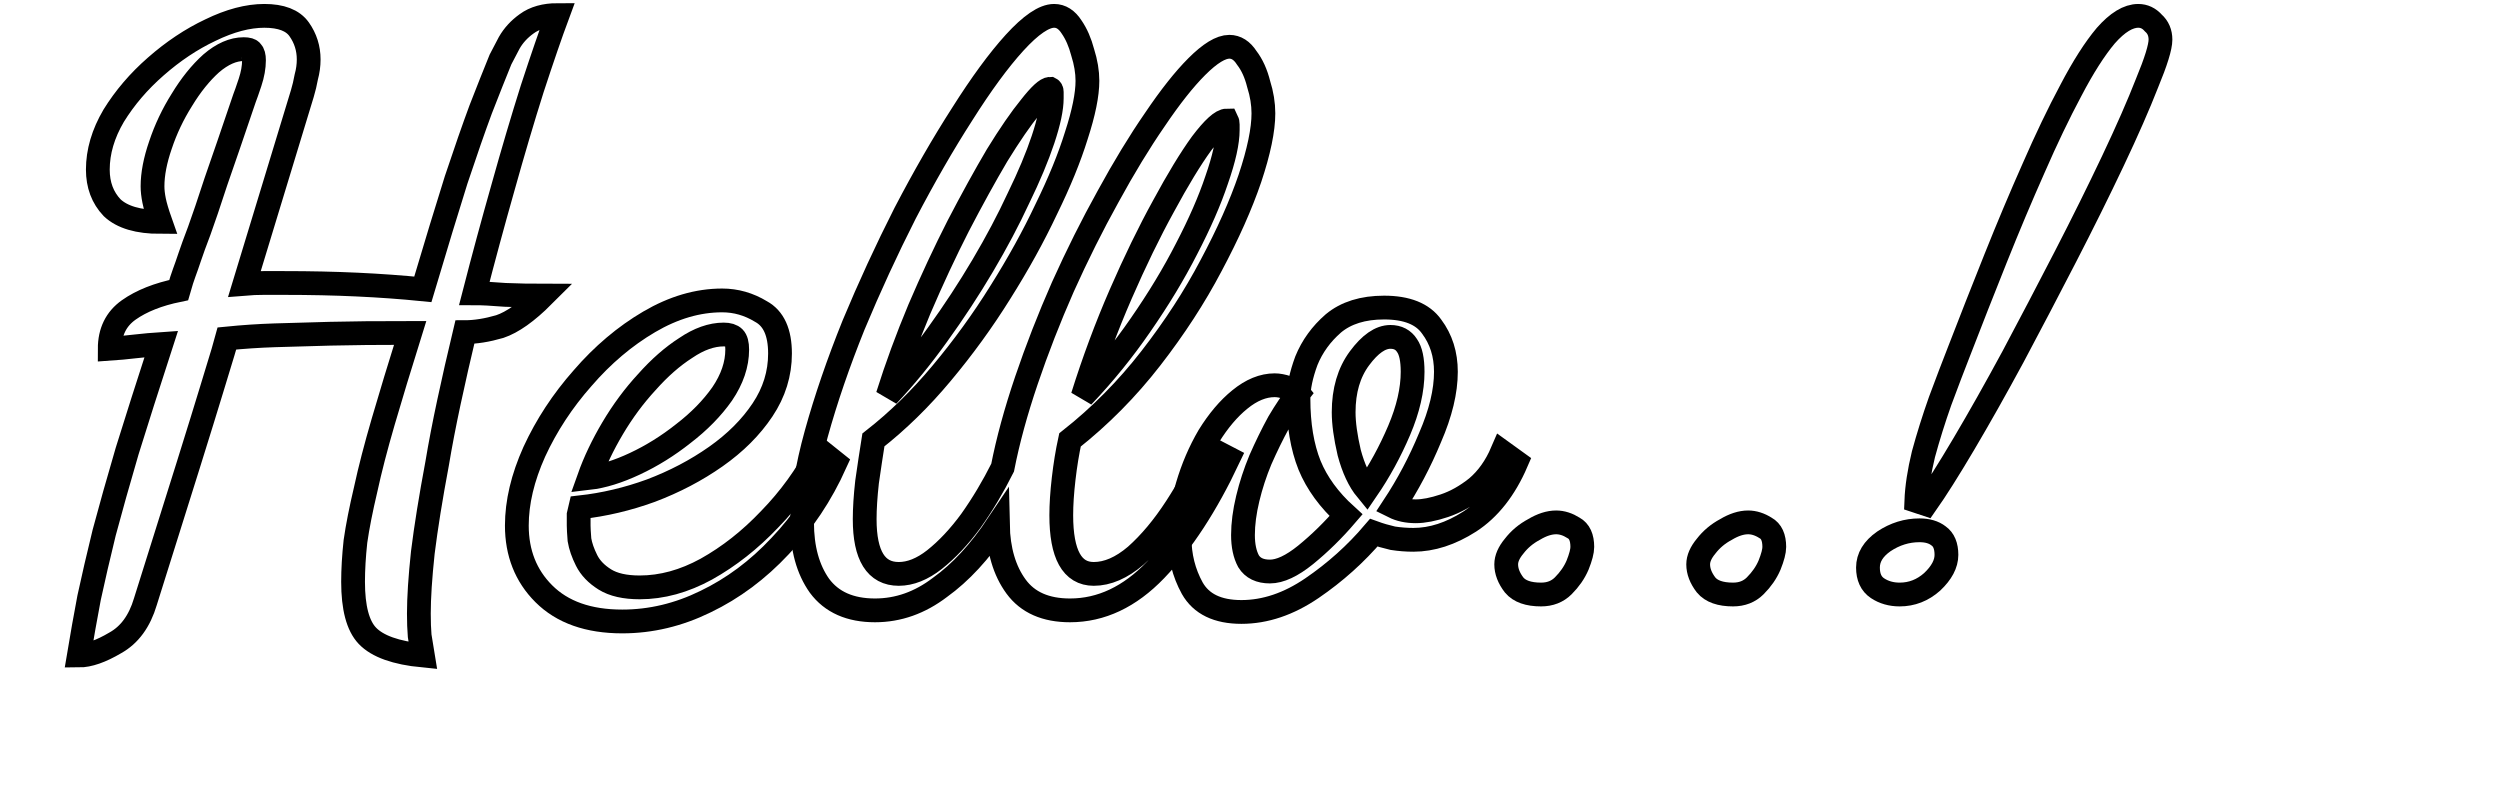 <svg id='hello-svg' width="533" height="169" viewBox="0 0 600 200" fill="none" xmlns="http://www.w3.org/2000/svg">
    <!-- <path d="M4.49765 165.4C5.29765 160.6 6.16432 155.733 7.09766 150.8C8.16432 145.867 9.43099 140.4 10.8977 134.4C12.4977 128.4 14.431 121.533 16.6977 113.8C19.0977 106.067 21.9643 97.0666 25.2977 86.8C23.2977 86.9333 21.0977 87.1333 18.6977 87.4C16.431 87.6666 14.2977 87.8667 12.2977 88C12.2977 83.7333 13.8977 80.4667 17.0977 78.2C20.2977 75.9333 24.4977 74.2667 29.6977 73.2C30.231 71.3333 30.6977 69.8666 31.0977 68.8C31.4977 67.7333 31.9643 66.4 32.4977 64.8C33.031 63.2 33.831 61 34.8977 58.2C35.9643 55.2667 37.3643 51.1333 39.0977 45.8C40.9643 40.4667 43.3643 33.4667 46.2977 24.8C46.5643 24.1333 47.031 22.8 47.6977 20.8C48.3643 18.8 48.6977 16.9333 48.6977 15.2C48.6977 14.1333 48.4977 13.4 48.0977 13C47.831 12.6 47.1643 12.4 46.0977 12.4C43.431 12.4 40.6977 13.6 37.8977 16C35.231 18.4 32.7643 21.4667 30.4977 25.2C28.231 28.8 26.431 32.6 25.0977 36.6C23.7643 40.4667 23.0977 43.9333 23.0977 47C23.0977 48.0667 23.231 49.2667 23.4977 50.6C23.7643 51.9333 24.2977 53.7333 25.0977 56C19.4977 56 15.431 54.8 12.8977 52.4C10.4977 49.8667 9.29765 46.6667 9.29765 42.8C9.29765 38.2667 10.631 33.7333 13.2977 29.2C16.0977 24.6667 19.631 20.5333 23.8977 16.8C28.2977 12.9333 32.8977 9.86665 37.6977 7.59999C42.631 5.19999 47.1643 3.99998 51.2977 3.99998C55.5643 3.99998 58.4977 5.13332 60.0977 7.39999C61.6977 9.66666 62.4977 12.2 62.4977 15C62.4977 16.4666 62.2977 17.9333 61.8977 19.4C61.631 20.8667 61.2977 22.2667 60.8977 23.6L46.2977 71.6C47.8977 71.4667 49.4977 71.4 51.0977 71.4C52.831 71.4 54.5643 71.4 56.2977 71.4C62.831 71.4 68.9643 71.5333 74.6977 71.8C80.431 72.0667 85.9643 72.4667 91.2977 73C94.631 61.8 97.431 52.6 99.6977 45.4C102.098 38.2 104.164 32.2667 105.898 27.6C107.764 22.8 109.431 18.6 110.898 15C111.431 13.9333 112.164 12.5333 113.098 10.8C114.164 8.93331 115.631 7.33332 117.498 5.99998C119.498 4.53332 122.098 3.79999 125.298 3.79999C123.564 8.46665 121.431 14.6666 118.898 22.4C116.498 30 114.031 38.3333 111.498 47.4C108.964 56.3333 106.564 65.2 104.298 74C106.164 74 108.764 74.1333 112.098 74.4C115.564 74.5333 118.764 74.6 121.698 74.6C117.564 78.7333 113.898 81.3333 110.698 82.4C107.498 83.3333 104.564 83.8 101.898 83.8C100.431 89.9333 99.0977 95.8 97.8977 101.4C96.6977 107 95.6977 112.2 94.8977 117C93.2977 125.533 92.0977 133 91.2977 139.4C90.631 145.667 90.2977 150.8 90.2977 154.8C90.2977 156.933 90.3643 158.8 90.4977 160.4C90.7643 162.133 91.031 163.8 91.2977 165.4C84.4977 164.733 79.831 163.067 77.2977 160.4C74.8977 157.867 73.6977 153.333 73.6977 146.8C73.6977 143.733 73.8977 140.333 74.2977 136.6C74.831 132.867 75.6977 128.467 76.8977 123.4C77.9643 118.467 79.431 112.8 81.2977 106.4C83.1643 100 85.431 92.5333 88.0977 84C79.9643 84 73.231 84.0667 67.8977 84.2C62.5643 84.3333 57.8977 84.4667 53.8977 84.6C49.8977 84.7333 45.8977 85 41.8977 85.4C41.7643 85.9333 41.431 87.0667 40.8977 88.8C40.3643 90.5333 39.431 93.6 38.0977 98C36.7643 102.4 34.7643 108.867 32.0977 117.4C29.431 125.933 25.831 137.4 21.2977 151.8C19.831 156.733 17.2977 160.2 13.6977 162.2C10.0977 164.333 7.03098 165.4 4.49765 165.4Z"/>
    <path d="M141.618 156.8C133.085 156.8 126.485 154.467 121.818 149.8C117.285 145.267 115.018 139.533 115.018 132.6C115.018 126.733 116.485 120.533 119.418 114C122.485 107.333 126.551 101.133 131.618 95.4C136.685 89.5333 142.285 84.8 148.418 81.2C154.551 77.6 160.685 75.8 166.818 75.8C170.285 75.8 173.551 76.7333 176.618 78.6C179.818 80.3333 181.418 83.8667 181.418 89.2C181.418 94.2667 179.951 99 177.018 103.4C174.085 107.8 170.151 111.733 165.218 115.2C160.285 118.667 154.818 121.533 148.818 123.8C142.951 125.933 137.018 127.333 131.018 128C130.885 128.533 130.751 129.133 130.618 129.8C130.618 130.333 130.618 131.267 130.618 132.6C130.618 133.267 130.685 134.467 130.818 136.2C131.085 137.8 131.685 139.533 132.618 141.4C133.551 143.267 135.085 144.867 137.218 146.2C139.351 147.533 142.285 148.2 146.018 148.2C151.618 148.2 157.218 146.667 162.818 143.6C168.551 140.4 173.885 136.2 178.818 131C183.885 125.8 188.085 120 191.418 113.6L195.418 116.8C191.818 124.8 187.151 131.8 181.418 137.8C175.818 143.8 169.551 148.467 162.618 151.8C155.818 155.133 148.818 156.8 141.618 156.8ZM133.218 120.6C136.685 120.2 140.551 119 144.818 117C149.085 115 153.151 112.467 157.018 109.4C161.018 106.333 164.285 103 166.818 99.4C169.351 95.6667 170.618 91.9333 170.618 88.2C170.618 86.7333 170.351 85.7333 169.818 85.2C169.285 84.6667 168.418 84.4 167.218 84.4C164.151 84.4 160.951 85.5333 157.618 87.8C154.285 89.9333 151.018 92.8 147.818 96.4C144.618 99.8667 141.751 103.733 139.218 108C136.685 112.267 134.685 116.467 133.218 120.6Z"/>
    <path d="M205.382 154C199.115 154 194.449 151.933 191.382 147.8C188.449 143.667 186.982 138.333 186.982 131.8C186.982 125.533 188.182 118.067 190.582 109.4C192.982 100.733 196.115 91.6 199.982 82C203.982 72.4 208.315 63 212.982 53.8C217.782 44.6 222.582 36.2667 227.382 28.8C232.182 21.2 236.582 15.2 240.582 10.8C244.715 6.26665 248.049 3.99998 250.582 3.99998C252.315 3.99998 253.782 4.93332 254.982 6.79999C256.182 8.53332 257.115 10.6667 257.782 13.2C258.582 15.7333 258.982 18.1333 258.982 20.4C258.982 23.8666 258.049 28.4667 256.182 34.2C254.449 39.8 251.915 46 248.582 52.8C245.382 59.6 241.515 66.6 236.982 73.8C232.582 80.8667 227.649 87.6667 222.182 94.2C216.849 100.6 211.115 106.2 204.982 111C204.449 114.333 203.915 117.867 203.382 121.6C202.982 125.2 202.782 128.333 202.782 131C202.782 140.2 205.649 144.8 211.382 144.8C214.315 144.8 217.315 143.6 220.382 141.2C223.582 138.667 226.649 135.4 229.582 131.4C232.515 127.267 235.182 122.8 237.582 118C238.915 111.2 240.915 103.867 243.582 96C246.249 88.1333 249.315 80.2667 252.782 72.4C256.382 64.4 260.182 56.8 264.182 49.6C268.182 42.2667 272.115 35.8 275.982 30.2C279.849 24.4667 283.382 20 286.582 16.8C289.915 13.4666 292.649 11.8 294.782 11.8C296.515 11.8 297.982 12.7333 299.182 14.6C300.515 16.3333 301.515 18.5333 302.182 21.2C302.982 23.7333 303.382 26.2 303.382 28.6C303.382 32.7333 302.249 38.2 299.982 45C297.715 51.6667 294.449 59 290.182 67C286.049 74.8667 280.982 82.6667 274.982 90.4C268.982 98.1333 262.182 105 254.582 111C253.915 114.067 253.382 117.333 252.982 120.8C252.582 124.267 252.382 127.333 252.382 130C252.382 139.867 255.115 144.8 260.582 144.8C264.049 144.8 267.582 143.267 271.182 140.2C274.782 137 278.182 132.933 281.382 128C284.582 123.067 287.315 118.067 289.582 113L294.582 115.6C288.982 127.467 282.849 136.867 276.182 143.8C269.649 150.6 262.449 154 254.582 154C248.449 154 243.915 152 240.982 148C238.049 144 236.515 138.8 236.382 132.4C231.849 139.2 226.982 144.467 221.782 148.2C216.715 152.067 211.249 154 205.382 154ZM208.582 99.8C212.982 95.1333 217.182 90 221.182 84.4C225.315 78.6667 229.115 72.8667 232.582 67C236.049 61.1333 239.049 55.4667 241.582 50C244.249 44.5333 246.315 39.6 247.782 35.2C249.249 30.8 249.982 27.3333 249.982 24.8C249.982 24.1333 249.982 23.6 249.982 23.2C249.982 22.8 249.849 22.5333 249.582 22.4C248.649 22.4 246.982 23.9333 244.582 27C242.182 29.9333 239.382 34 236.182 39.2C233.115 44.4 229.849 50.3333 226.382 57C223.049 63.5333 219.782 70.5333 216.582 78C213.515 85.3333 210.849 92.6 208.582 99.8ZM257.782 100C263.115 94.4 267.982 88.4 272.382 82C276.915 75.4667 280.782 69.0666 283.982 62.8C287.315 56.4 289.849 50.6 291.582 45.4C293.449 40.0666 294.382 35.8667 294.382 32.8C294.382 32.1333 294.382 31.6667 294.382 31.4C294.382 31 294.315 30.6667 294.182 30.4C292.849 30.4 290.715 32.3333 287.782 36.2C284.982 40.0667 281.782 45.3333 278.182 52C274.582 58.5333 270.982 65.9333 267.382 74.2C263.782 82.4667 260.582 91.0667 257.782 100Z"/>
    <path d="M297.829 154.4C291.829 154.4 287.696 152.4 285.429 148.4C283.296 144.533 282.229 140.267 282.229 135.6C282.229 131.333 282.896 127 284.229 122.6C285.562 118.067 287.362 113.867 289.629 110C292.029 106.133 294.629 103.067 297.429 100.8C300.362 98.4 303.296 97.2 306.229 97.2C307.162 97.2 308.229 97.4 309.429 97.8C310.762 98.0667 311.696 98.5333 312.229 99.2C310.629 101.2 308.962 103.667 307.229 106.6C305.629 109.533 304.096 112.667 302.629 116C301.296 119.2 300.229 122.467 299.429 125.8C298.629 129.133 298.229 132.2 298.229 135C298.229 137.667 298.696 139.867 299.629 141.6C300.696 143.333 302.496 144.2 305.029 144.2C307.562 144.2 310.562 142.8 314.029 140C317.629 137.067 321.029 133.733 324.229 130C319.962 126.133 316.896 121.933 315.029 117.4C313.162 112.733 312.229 107.133 312.229 100.6C312.229 97.8 312.896 94.6 314.229 91C315.696 87.4 317.962 84.2667 321.029 81.6C324.229 78.9333 328.496 77.6 333.829 77.6C339.562 77.6 343.562 79.2 345.829 82.4C348.229 85.6 349.429 89.4 349.429 93.8C349.429 98.7333 348.096 104.267 345.429 110.4C342.896 116.533 339.829 122.333 336.229 127.8C337.829 128.6 339.696 129 341.829 129C343.829 129 346.229 128.533 349.029 127.6C351.829 126.667 354.562 125.133 357.229 123C359.896 120.733 362.029 117.733 363.629 114L367.229 116.6C364.296 123.4 360.362 128.4 355.429 131.6C350.629 134.667 345.896 136.2 341.229 136.2C339.496 136.2 337.762 136.067 336.029 135.8C334.296 135.4 332.696 134.933 331.229 134.4C326.696 139.733 321.496 144.4 315.629 148.4C309.762 152.4 303.829 154.4 297.829 154.4ZM329.429 123.6C332.629 118.933 335.362 113.933 337.629 108.6C339.896 103.267 341.029 98.3333 341.029 93.8C341.029 90.7333 340.562 88.5333 339.629 87.2C338.696 85.7333 337.296 85 335.429 85C332.896 85 330.296 86.8 327.629 90.4C324.962 94 323.629 98.5333 323.629 104C323.629 106.8 324.096 110.2 325.029 114.2C326.096 118.2 327.562 121.333 329.429 123.6Z"/>
    <path d="M373.443 150C370.243 150 367.976 149.2 366.643 147.6C365.31 145.867 364.643 144.133 364.643 142.4C364.643 140.933 365.31 139.4 366.643 137.8C367.976 136.067 369.643 134.667 371.643 133.6C373.643 132.4 375.51 131.8 377.243 131.8C378.71 131.8 380.176 132.267 381.643 133.2C383.11 134 383.843 135.6 383.843 138C383.843 139.067 383.443 140.6 382.643 142.6C381.843 144.467 380.643 146.2 379.043 147.8C377.576 149.267 375.71 150 373.443 150Z"/>
    <path d="M421.88 150C418.68 150 416.414 149.2 415.08 147.6C413.747 145.867 413.08 144.133 413.08 142.4C413.08 140.933 413.747 139.4 415.08 137.8C416.414 136.067 418.08 134.667 420.08 133.6C422.08 132.4 423.947 131.8 425.68 131.8C427.147 131.8 428.614 132.267 430.08 133.2C431.547 134 432.28 135.6 432.28 138C432.28 139.067 431.88 140.6 431.08 142.6C430.28 144.467 429.08 146.2 427.48 147.8C426.014 149.267 424.147 150 421.88 150Z"/>
    <path d="M478.918 88.6C481.851 81 484.918 73.2 488.118 65.2C491.318 57.2 494.518 49.6 497.718 42.4C500.918 35.0667 504.051 28.5333 507.118 22.8C510.185 16.9333 513.118 12.3333 515.918 8.99998C518.851 5.66665 521.585 3.99998 524.118 3.99998C525.585 3.99998 526.851 4.59999 527.918 5.79999C529.118 6.86666 529.718 8.26665 529.718 9.99998C529.718 11.8666 528.585 15.5333 526.318 21C524.185 26.4667 521.318 33 517.718 40.6C514.118 48.2 510.118 56.2667 505.718 64.8C501.318 73.3333 496.918 81.7333 492.518 90C488.118 98.1333 483.985 105.467 480.118 112C476.251 118.533 473.051 123.6 470.518 127.2C470.118 127.067 469.718 126.933 469.318 126.8C468.918 126.667 468.518 126.533 468.118 126.4C468.251 122.933 468.851 119 469.918 114.6C471.118 110.2 472.518 105.733 474.118 101.2C475.851 96.5333 477.451 92.3333 478.918 88.6ZM463.918 150C461.785 150 459.918 149.467 458.318 148.4C456.718 147.333 455.918 145.6 455.918 143.2C455.918 140.667 457.251 138.467 459.918 136.6C462.718 134.733 465.718 133.8 468.918 133.8C470.918 133.8 472.518 134.267 473.718 135.2C475.051 136.133 475.718 137.733 475.718 140C475.718 142.267 474.518 144.533 472.118 146.8C469.718 148.933 466.985 150 463.918 150Z"/> -->
    
    <path d="M4.498 165.4C5.298 160.6 6.164 155.733 7.098 150.8C8.164 145.867 9.431 140.4 10.898 134.4C12.498 128.4 14.431 121.533 16.698 113.8C19.098 106.067 21.964 97.067 25.298 86.8C23.298 86.933 21.098 87.133 18.698 87.4C16.431 87.667 14.298 87.867 12.298 88C12.298 83.733 13.898 80.467 17.098 78.2C20.298 75.933 24.498 74.267 29.698 73.2C30.231 71.333 30.698 69.867 31.098 68.8C31.498 67.733 31.964 66.4 32.498 64.8C33.031 63.2 33.831 61 34.898 58.2C35.964 55.267 37.364 51.133 39.098 45.8C40.964 40.467 43.364 33.467 46.298 24.8C46.564 24.133 47.031 22.8 47.698 20.8C48.364 18.8 48.698 16.933 48.698 15.2C48.698 14.133 48.498 13.4 48.098 13C47.831 12.6 47.164 12.4 46.098 12.4C43.431 12.4 40.698 13.6 37.898 16C35.231 18.4 32.764 21.467 30.498 25.2C28.231 28.8 26.431 32.6 25.098 36.6C23.764 40.467 23.098 43.933 23.098 47C23.098 48.067 23.231 49.267 23.498 50.6C23.764 51.933 24.298 53.733 25.098 56C19.498 56 15.431 54.8 12.898 52.4C10.498 49.867 9.298 46.667 9.298 42.8C9.298 38.267 10.631 33.733 13.298 29.2C16.098 24.667 19.631 20.533 23.898 16.8C28.298 12.933 32.898 9.867 37.698 7.6C42.631 5.2 47.164 4 51.298 4C55.564 4 58.498 5.133 60.098 7.4C61.698 9.667 62.498 12.2 62.498 15C62.498 16.467 62.298 17.933 61.898 19.4C61.631 20.867 61.298 22.267 60.898 23.6L46.298 71.6C47.898 71.467 49.498 71.4 51.098 71.4C52.831 71.4 54.564 71.4 56.298 71.4C62.831 71.4 68.964 71.533 74.698 71.8C80.431 72.067 85.964 72.467 91.298 73C94.631 61.8 97.431 52.6 99.698 45.4C102.098 38.2 104.164 32.267 105.898 27.6C107.764 22.8 109.431 18.6 110.898 15C111.431 13.933 112.164 12.533 113.098 10.8C114.164 8.933 115.631 7.333 117.498 6C119.498 4.533 122.098 3.8 125.298 3.8C123.564 8.467 121.431 14.667 118.898 22.4C116.498 30 114.031 38.333 111.498 47.4C108.964 56.333 106.564 65.2 104.298 74C106.164 74 108.764 74.133 112.098 74.4C115.564 74.533 118.764 74.6 121.698 74.6C117.564 78.733 113.898 81.333 110.698 82.4C107.498 83.333 104.564 83.8 101.898 83.8C100.431 89.933 99.098 95.8 97.898 101.4C96.698 107 95.698 112.2 94.898 117C93.298 125.533 92.098 133 91.298 139.4C90.631 145.667 90.298 150.8 90.298 154.8C90.298 156.933 90.364 158.8 90.498 160.4C90.764 162.133 91.031 163.8 91.298 165.4C84.498 164.733 79.831 163.067 77.298 160.4C74.898 157.867 73.698 153.333 73.698 146.8C73.698 143.733 73.898 140.333 74.298 136.6C74.831 132.867 75.698 128.467 76.898 123.4C77.964 118.467 79.431 112.8 81.298 106.4C83.164 100 85.431 92.533 88.098 84C79.964 84 73.231 84.067 67.898 84.2C62.564 84.333 57.898 84.467 53.898 84.6C49.898 84.733 45.898 85 41.898 85.4C41.764 85.933 41.431 87.067 40.898 88.8C40.364 90.533 39.431 93.6 38.098 98C36.764 102.4 34.764 108.867 32.098 117.4C29.431 125.933 25.831 137.4 21.298 151.8C19.831 156.733 17.298 160.2 13.698 162.2C10.098 164.333 7.031 165.4 4.498 165.4Z" stroke="black" stroke-width="6" mask="url(#path-1-outside-1_3_21)"/>
    <path d="M141.618 156.8C133.085 156.8 126.485 154.467 121.818 149.8C117.285 145.267 115.018 139.533 115.018 132.6C115.018 126.733 116.485 120.533 119.418 114C122.485 107.333 126.551 101.133 131.618 95.4C136.685 89.533 142.285 84.8 148.418 81.2C154.551 77.6 160.685 75.8 166.818 75.8C170.285 75.8 173.551 76.733 176.618 78.6C179.818 80.333 181.418 83.867 181.418 89.2C181.418 94.267 179.951 99 177.018 103.4C174.085 107.8 170.151 111.733 165.218 115.2C160.285 118.667 154.818 121.533 148.818 123.8C142.951 125.933 137.018 127.333 131.018 128C130.885 128.533 130.751 129.133 130.618 129.8C130.618 130.333 130.618 131.267 130.618 132.6C130.618 133.267 130.685 134.467 130.818 136.2C131.085 137.8 131.685 139.533 132.618 141.4C133.551 143.267 135.085 144.867 137.218 146.2C139.351 147.533 142.285 148.2 146.018 148.2C151.618 148.2 157.218 146.667 162.818 143.6C168.551 140.4 173.885 136.2 178.818 131C183.885 125.8 188.085 120 191.418 113.6L195.418 116.8C191.818 124.8 187.151 131.8 181.418 137.8C175.818 143.8 169.551 148.467 162.618 151.8C155.818 155.133 148.818 156.8 141.618 156.8ZM133.218 120.6C136.685 120.2 140.551 119 144.818 117C149.085 115 153.151 112.467 157.018 109.4C161.018 106.333 164.285 103 166.818 99.4C169.351 95.667 170.618 91.933 170.618 88.2C170.618 86.733 170.351 85.733 169.818 85.2C169.285 84.667 168.418 84.4 167.218 84.4C164.151 84.4 160.951 85.533 157.618 87.8C154.285 89.933 151.018 92.8 147.818 96.4C144.618 99.867 141.751 103.733 139.218 108C136.685 112.267 134.685 116.467 133.218 120.6Z" stroke="black" stroke-width="6" mask="url(#path-1-outside-1_3_21)"/>
    <path d="M205.382 154C199.115 154 194.449 151.933 191.382 147.8C188.449 143.667 186.982 138.333 186.982 131.8C186.982 125.533 188.182 118.067 190.582 109.4C192.982 100.733 196.115 91.6 199.982 82C203.982 72.4 208.315 63 212.982 53.8C217.782 44.6 222.582 36.267 227.382 28.8C232.182 21.2 236.582 15.2 240.582 10.8C244.715 6.267 248.049 4 250.582 4C252.315 4 253.782 4.933 254.982 6.8C256.182 8.533 257.115 10.667 257.782 13.2C258.582 15.733 258.982 18.133 258.982 20.4C258.982 23.867 258.049 28.467 256.182 34.2C254.449 39.8 251.915 46 248.582 52.8C245.382 59.6 241.515 66.6 236.982 73.8C232.582 80.867 227.649 87.667 222.182 94.2C216.849 100.6 211.115 106.2 204.982 111C204.449 114.333 203.915 117.867 203.382 121.6C202.982 125.2 202.782 128.333 202.782 131C202.782 140.2 205.649 144.8 211.382 144.8C214.315 144.8 217.315 143.6 220.382 141.2C223.582 138.667 226.649 135.4 229.582 131.4C232.515 127.267 235.182 122.8 237.582 118C238.915 111.2 240.915 103.867 243.582 96C246.249 88.133 249.315 80.267 252.782 72.4C256.382 64.4 260.182 56.8 264.182 49.6C268.182 42.267 272.115 35.8 275.982 30.2C279.849 24.467 283.382 20 286.582 16.8C289.915 13.467 292.649 11.8 294.782 11.8C296.515 11.8 297.982 12.733 299.182 14.6C300.515 16.333 301.515 18.533 302.182 21.2C302.982 23.733 303.382 26.2 303.382 28.6C303.382 32.733 302.249 38.2 299.982 45C297.715 51.667 294.449 59 290.182 67C286.049 74.867 280.982 82.667 274.982 90.4C268.982 98.133 262.182 105 254.582 111C253.915 114.067 253.382 117.333 252.982 120.8C252.582 124.267 252.382 127.333 252.382 130C252.382 139.867 255.115 144.8 260.582 144.8C264.049 144.8 267.582 143.267 271.182 140.2C274.782 137 278.182 132.933 281.382 128C284.582 123.067 287.315 118.067 289.582 113L294.582 115.6C288.982 127.467 282.849 136.867 276.182 143.8C269.649 150.6 262.449 154 254.582 154C248.449 154 243.915 152 240.982 148C238.049 144 236.515 138.8 236.382 132.4C231.849 139.2 226.982 144.467 221.782 148.2C216.715 152.067 211.249 154 205.382 154ZM208.582 99.8C212.982 95.133 217.182 90 221.182 84.4C225.315 78.667 229.115 72.867 232.582 67C236.049 61.133 239.049 55.467 241.582 50C244.249 44.533 246.315 39.6 247.782 35.2C249.249 30.8 249.982 27.333 249.982 24.8C249.982 24.133 249.982 23.6 249.982 23.2C249.982 22.8 249.849 22.533 249.582 22.4C248.649 22.4 246.982 23.933 244.582 27C242.182 29.933 239.382 34 236.182 39.2C233.115 44.4 229.849 50.333 226.382 57C223.049 63.533 219.782 70.533 216.582 78C213.515 85.333 210.849 92.6 208.582 99.8ZM257.782 100C263.115 94.4 267.982 88.4 272.382 82C276.915 75.467 280.782 69.067 283.982 62.8C287.315 56.4 289.849 50.6 291.582 45.4C293.449 40.067 294.382 35.867 294.382 32.8C294.382 32.133 294.382 31.667 294.382 31.4C294.382 31 294.315 30.667 294.182 30.4C292.849 30.4 290.715 32.333 287.782 36.2C284.982 40.067 281.782 45.333 278.182 52C274.582 58.533 270.982 65.933 267.382 74.2C263.782 82.467 260.582 91.067 257.782 100Z" stroke="black" stroke-width="6" mask="url(#path-1-outside-1_3_21)"/>
    <path d="M297.829 154.4C291.829 154.4 287.696 152.4 285.429 148.4C283.296 144.533 282.229 140.267 282.229 135.6C282.229 131.333 282.896 127 284.229 122.6C285.562 118.067 287.362 113.867 289.629 110C292.029 106.133 294.629 103.067 297.429 100.8C300.362 98.4 303.296 97.2 306.229 97.2C307.162 97.2 308.229 97.4 309.429 97.8C310.762 98.067 311.696 98.533 312.229 99.2C310.629 101.2 308.962 103.667 307.229 106.6C305.629 109.533 304.096 112.667 302.629 116C301.296 119.2 300.229 122.467 299.429 125.8C298.629 129.133 298.229 132.2 298.229 135C298.229 137.667 298.696 139.867 299.629 141.6C300.696 143.333 302.496 144.2 305.029 144.2C307.562 144.2 310.562 142.8 314.029 140C317.629 137.067 321.029 133.733 324.229 130C319.962 126.133 316.896 121.933 315.029 117.4C313.162 112.733 312.229 107.133 312.229 100.6C312.229 97.8 312.896 94.6 314.229 91C315.696 87.4 317.962 84.267 321.029 81.6C324.229 78.933 328.496 77.6 333.829 77.6C339.562 77.6 343.562 79.2 345.829 82.4C348.229 85.6 349.429 89.4 349.429 93.8C349.429 98.733 348.096 104.267 345.429 110.4C342.896 116.533 339.829 122.333 336.229 127.8C337.829 128.6 339.696 129 341.829 129C343.829 129 346.229 128.533 349.029 127.6C351.829 126.667 354.562 125.133 357.229 123C359.896 120.733 362.029 117.733 363.629 114L367.229 116.6C364.296 123.4 360.362 128.4 355.429 131.6C350.629 134.667 345.896 136.2 341.229 136.2C339.496 136.2 337.762 136.067 336.029 135.8C334.296 135.4 332.696 134.933 331.229 134.4C326.696 139.733 321.496 144.4 315.629 148.4C309.762 152.4 303.829 154.4 297.829 154.4ZM329.429 123.6C332.629 118.933 335.362 113.933 337.629 108.6C339.896 103.267 341.029 98.333 341.029 93.8C341.029 90.733 340.562 88.533 339.629 87.2C338.696 85.733 337.296 85 335.429 85C332.896 85 330.296 86.8 327.629 90.4C324.962 94 323.629 98.533 323.629 104C323.629 106.8 324.096 110.2 325.029 114.2C326.096 118.2 327.562 121.333 329.429 123.6Z" stroke="black" stroke-width="6" mask="url(#path-1-outside-1_3_21)"/>
    <path d="M373.443 150C370.243 150 367.976 149.2 366.643 147.6C365.31 145.867 364.643 144.133 364.643 142.4C364.643 140.933 365.31 139.4 366.643 137.8C367.976 136.067 369.643 134.667 371.643 133.6C373.643 132.4 375.51 131.8 377.243 131.8C378.71 131.8 380.176 132.267 381.643 133.2C383.11 134 383.843 135.6 383.843 138C383.843 139.067 383.443 140.6 382.643 142.6C381.843 144.467 380.643 146.2 379.043 147.8C377.576 149.267 375.71 150 373.443 150Z" stroke="black" stroke-width="6" mask="url(#path-1-outside-1_3_21)"/>
    <path d="M421.88 150C418.68 150 416.414 149.2 415.08 147.6C413.747 145.867 413.08 144.133 413.08 142.4C413.08 140.933 413.747 139.4 415.08 137.8C416.414 136.067 418.08 134.667 420.08 133.6C422.08 132.4 423.947 131.8 425.68 131.8C427.147 131.8 428.614 132.267 430.08 133.2C431.547 134 432.28 135.6 432.28 138C432.28 139.067 431.88 140.6 431.08 142.6C430.28 144.467 429.08 146.2 427.48 147.8C426.014 149.267 424.147 150 421.88 150Z" stroke="black" stroke-width="6" mask="url(#path-1-outside-1_3_21)"/>
    <path d="M478.918 88.6C481.851 81 484.918 73.2 488.118 65.2C491.318 57.2 494.518 49.6 497.718 42.4C500.918 35.067 504.051 28.533 507.118 22.8C510.185 16.933 513.118 12.333 515.918 9C518.851 5.667 521.585 4 524.118 4C525.585 4 526.851 4.6 527.918 5.8C529.118 6.867 529.718 8.267 529.718 10C529.718 11.867 528.585 15.533 526.318 21C524.185 26.467 521.318 33 517.718 40.6C514.118 48.2 510.118 56.267 505.718 64.8C501.318 73.333 496.918 81.733 492.518 90C488.118 98.133 483.985 105.467 480.118 112C476.251 118.533 473.051 123.6 470.518 127.2C470.118 127.067 469.718 126.933 469.318 126.8C468.918 126.667 468.518 126.533 468.118 126.4C468.251 122.933 468.851 119 469.918 114.6C471.118 110.2 472.518 105.733 474.118 101.2C475.851 96.533 477.451 92.333 478.918 88.6ZM463.918 150C461.785 150 459.918 149.467 458.318 148.4C456.718 147.333 455.918 145.6 455.918 143.2C455.918 140.667 457.251 138.467 459.918 136.6C462.718 134.733 465.718 133.8 468.918 133.8C470.918 133.8 472.518 134.267 473.718 135.2C475.051 136.133 475.718 137.733 475.718 140C475.718 142.267 474.518 144.533 472.118 146.8C469.718 148.933 466.985 150 463.918 150Z" stroke="black" stroke-width="6" mask="url(#path-1-outside-1_3_21)"/>
</svg>

